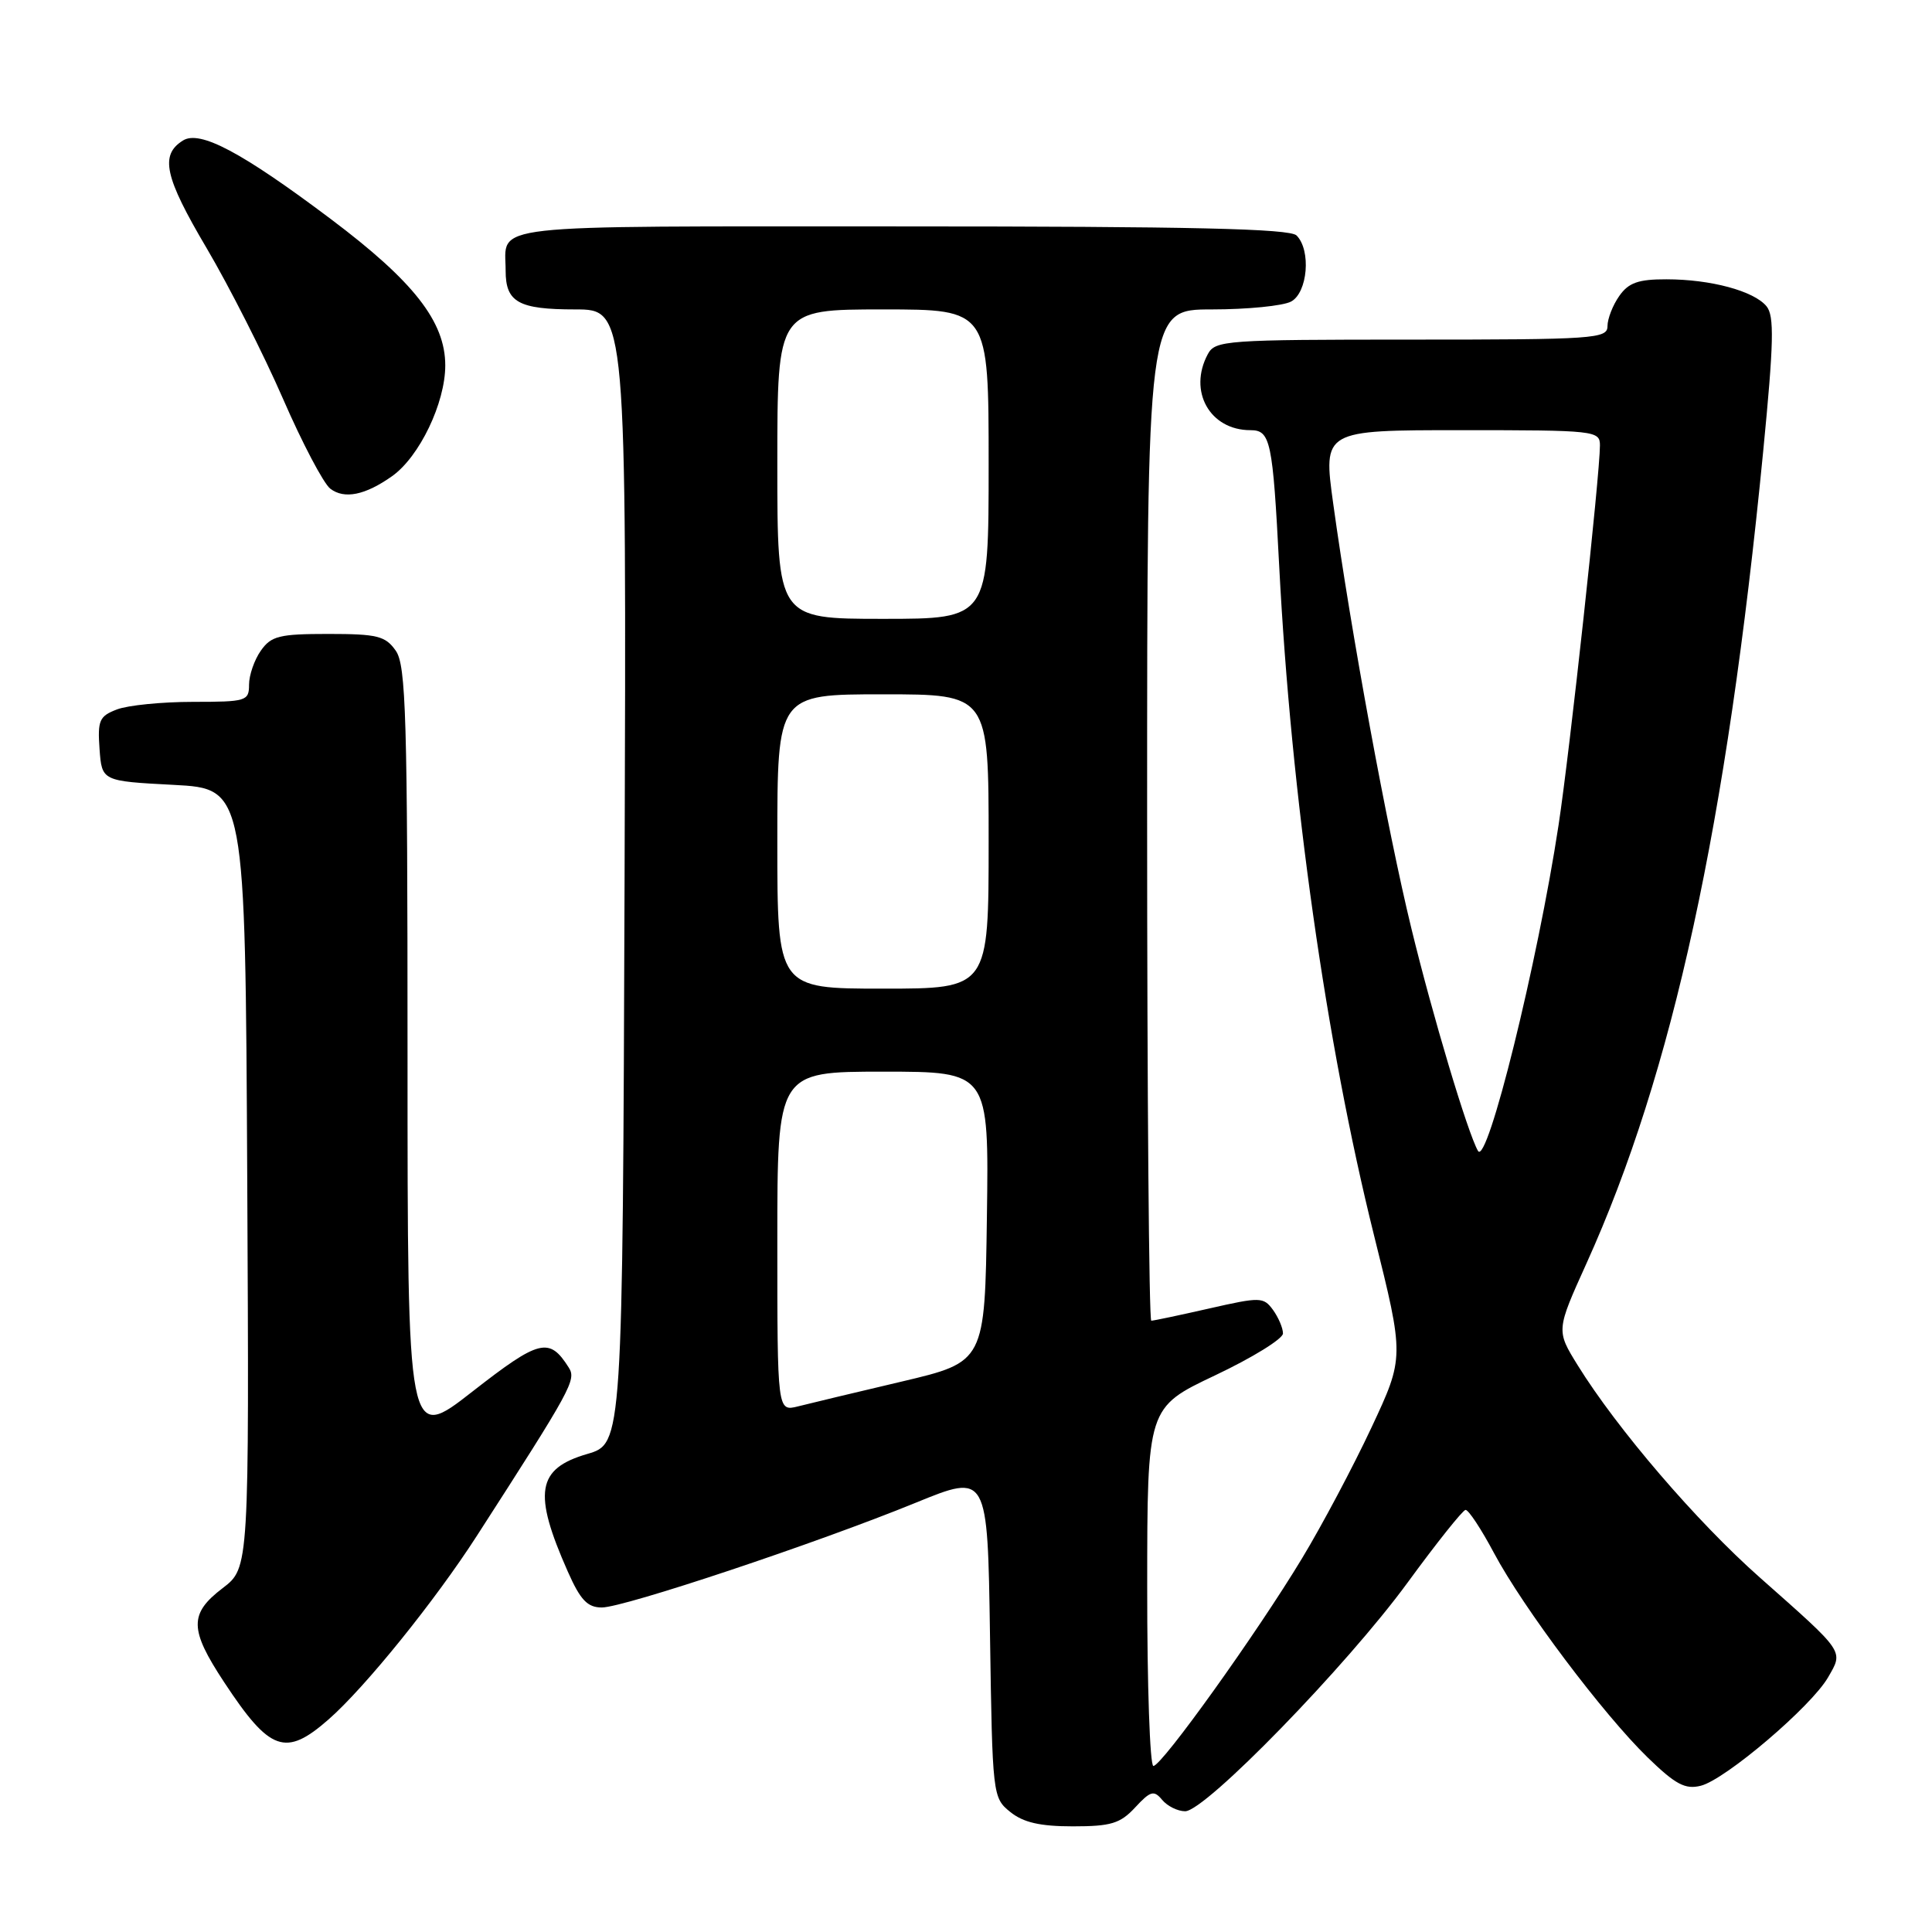 <?xml version="1.0" encoding="UTF-8" standalone="no"?>
<!DOCTYPE svg PUBLIC "-//W3C//DTD SVG 1.1//EN" "http://www.w3.org/Graphics/SVG/1.1/DTD/svg11.dtd" >
<svg xmlns="http://www.w3.org/2000/svg" xmlns:xlink="http://www.w3.org/1999/xlink" version="1.1" viewBox="0 0 256 256">
 <g >
 <path fill="currentColor"
d=" M 150.42 239.49 C 152.45 237.30 152.90 237.18 153.99 238.49 C 154.68 239.32 156.05 240.00 157.04 240.00 C 159.71 240.00 178.46 220.72 186.50 209.72 C 190.35 204.45 193.81 200.11 194.19 200.07 C 194.57 200.03 196.27 202.60 197.96 205.78 C 201.84 213.06 212.43 227.14 218.33 232.88 C 222.02 236.46 223.30 237.14 225.37 236.62 C 228.63 235.80 239.99 226.13 242.22 222.27 C 244.28 218.70 244.54 219.08 233.20 209.04 C 224.81 201.62 214.28 189.34 209.05 180.90 C 206.20 176.29 206.20 176.29 210.22 167.40 C 221.64 142.16 228.80 109.29 233.63 59.82 C 235.04 45.36 235.12 41.85 234.07 40.58 C 232.39 38.55 226.67 37.01 220.81 37.01 C 217.09 37.00 215.79 37.46 214.56 39.22 C 213.70 40.44 213.00 42.24 213.00 43.22 C 213.00 44.88 211.25 45.00 187.04 45.00 C 162.39 45.00 161.02 45.10 160.04 46.93 C 157.41 51.83 160.31 57.00 165.68 57.00 C 168.35 57.00 168.64 58.37 169.50 75.00 C 171.08 105.48 175.72 138.19 182.06 163.67 C 186.09 179.84 186.09 179.84 181.72 189.17 C 179.32 194.30 175.18 202.10 172.52 206.50 C 166.54 216.41 153.94 234.00 152.83 234.00 C 152.37 234.00 152.00 223.31 152.01 210.25 C 152.02 186.50 152.02 186.50 161.01 182.24 C 165.95 179.90 170.00 177.40 170.00 176.69 C 170.00 175.97 169.40 174.57 168.68 173.57 C 167.42 171.85 167.00 171.84 160.23 173.38 C 156.31 174.27 152.86 175.00 152.55 175.00 C 152.25 175.00 152.00 144.85 152.00 108.00 C 152.00 41.00 152.00 41.00 160.57 41.00 C 165.28 41.00 170.00 40.53 171.07 39.96 C 173.28 38.78 173.75 33.15 171.80 31.20 C 170.90 30.30 157.89 30.00 119.41 30.00 C 63.25 30.00 67.00 29.58 67.00 35.88 C 67.00 40.05 68.71 41.00 76.21 41.00 C 83.01 41.00 83.01 41.00 82.76 116.15 C 82.50 191.29 82.50 191.29 77.81 192.66 C 71.12 194.61 70.60 197.78 75.24 208.25 C 76.91 212.02 77.84 213.00 79.75 213.00 C 82.68 213.00 108.22 204.48 121.34 199.12 C 130.86 195.23 130.86 195.23 131.18 216.70 C 131.50 237.89 131.53 238.21 133.86 240.09 C 135.59 241.49 137.81 242.00 142.16 242.00 C 147.21 242.00 148.44 241.63 150.42 239.49 Z  M 43.54 227.83 C 48.38 223.59 57.66 212.09 63.19 203.50 C 75.75 184.00 76.39 182.83 75.37 181.22 C 72.79 177.13 71.49 177.45 62.61 184.38 C 54.00 191.11 54.00 191.11 54.00 139.78 C 54.00 94.94 53.80 88.16 52.44 86.22 C 51.07 84.27 50.00 84.00 43.50 84.00 C 37.00 84.00 35.93 84.27 34.56 86.22 C 33.70 87.44 33.00 89.47 33.00 90.72 C 33.00 92.89 32.64 93.00 25.57 93.00 C 21.48 93.00 16.95 93.45 15.51 94.00 C 13.16 94.89 12.92 95.45 13.19 99.25 C 13.50 103.50 13.50 103.50 23.00 104.00 C 32.50 104.50 32.50 104.50 32.76 156.12 C 33.02 207.75 33.02 207.75 29.51 210.43 C 25.05 213.83 25.08 215.89 29.70 222.90 C 35.77 232.11 37.83 232.84 43.54 227.83 Z  M 51.96 63.09 C 55.58 60.52 59.00 53.39 59.00 48.42 C 59.00 42.62 54.82 37.28 43.80 29.00 C 32.01 20.14 26.48 17.21 24.24 18.62 C 21.16 20.54 21.80 23.44 27.38 32.88 C 30.38 37.97 34.93 46.94 37.49 52.82 C 40.04 58.69 42.87 64.06 43.76 64.75 C 45.62 66.18 48.39 65.62 51.96 63.09 Z  M 103.00 164.52 C 103.00 142.00 103.00 142.00 117.02 142.00 C 131.04 142.00 131.04 142.00 130.77 161.23 C 130.50 180.46 130.50 180.46 119.50 183.06 C 113.45 184.48 107.26 185.97 105.75 186.35 C 103.00 187.04 103.00 187.04 103.00 164.52 Z  M 195.84 152.50 C 194.49 150.16 189.82 134.57 187.01 123.00 C 183.84 110.00 178.98 83.57 176.66 66.75 C 175.31 57.00 175.31 57.00 193.65 57.00 C 211.40 57.00 212.00 57.07 212.00 59.02 C 212.00 62.88 208.01 99.54 206.52 109.31 C 203.75 127.56 197.06 154.60 195.84 152.50 Z  M 103.00 111.50 C 103.00 92.00 103.00 92.00 117.00 92.00 C 131.00 92.00 131.00 92.00 131.00 111.50 C 131.00 131.00 131.00 131.00 117.00 131.00 C 103.00 131.00 103.00 131.00 103.00 111.50 Z  M 103.00 61.50 C 103.00 41.00 103.00 41.00 117.00 41.00 C 131.00 41.00 131.00 41.00 131.00 61.50 C 131.00 82.00 131.00 82.00 117.00 82.00 C 103.00 82.00 103.00 82.00 103.00 61.50 Z "/>
</g>
</svg>